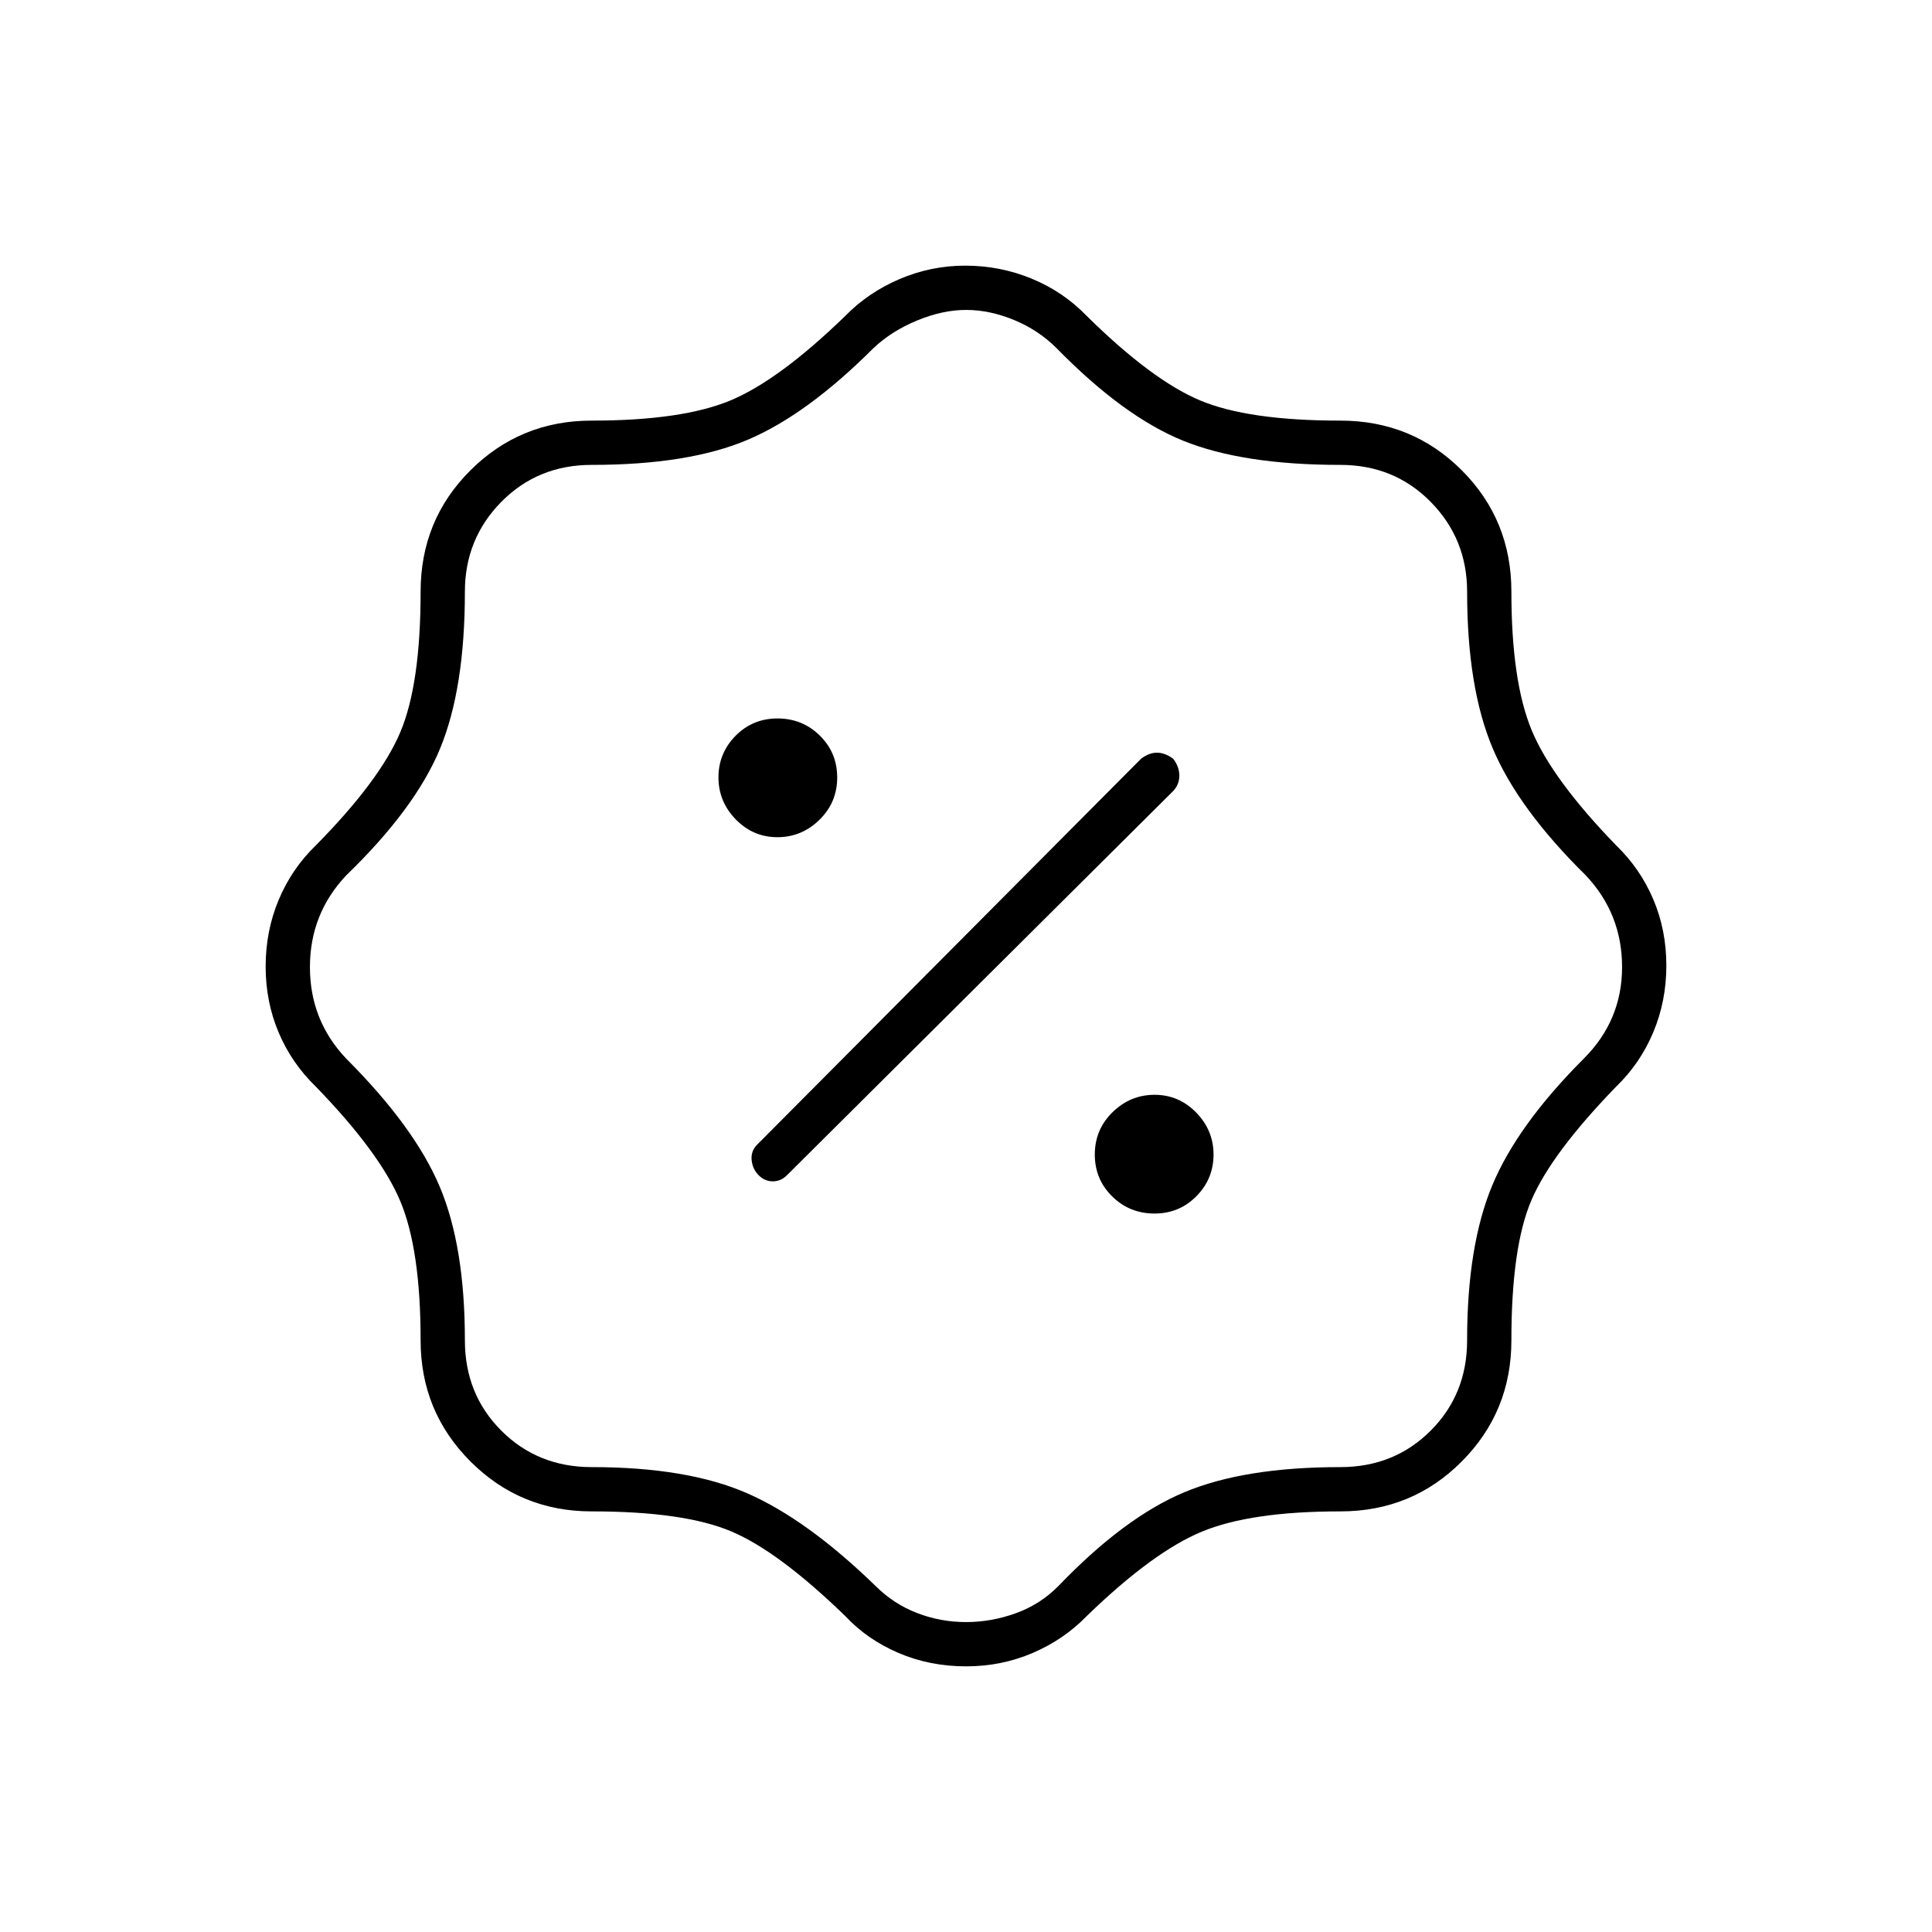 <svg xmlns="http://www.w3.org/2000/svg" height="48" viewBox="0 -960 960 960" width="48"><path d="M480.04-132q-18.04 0-33.61-6.67Q430.87-145.34 420-157q-33-32-56.5-42T294-209q-35.42 0-60.21-24.79T209-294q0-45-10.07-69.07Q188.85-387.14 157-420q-12.03-11.61-18.51-26.88-6.49-15.27-6.49-32.9t6.49-33.12q6.48-15.49 18.51-27.1 31.85-32.31 41.93-56.23Q209-620.15 209-666q0-35.67 24.79-60.33Q258.58-751 294-751q45 0 69.07-10.07Q387.14-771.15 420-803q11.32-11.63 26.93-18.31 15.61-6.69 32.63-6.69 17.44 0 33.14 6.49 15.69 6.48 27.3 18.51 32.31 31.85 56.23 41.93Q620.15-751 666-751q35.67 0 60.33 24.67Q751-701.67 751-666q0 44.5 10.07 68.82Q771.15-572.86 803-540q12.03 11.61 18.51 26.88 6.49 15.27 6.49 32.9t-6.49 33.12Q815.03-431.61 803-420q-32 33-42 56.25T751-294q0 35.42-24.67 60.21Q701.67-209 666-209q-44.5 0-68.82 10.07Q572.86-188.85 540-157q-11.26 11.63-26.79 18.31-15.53 6.69-33.17 6.69Zm-.04-22q12.65 0 24.82-4.42Q517-162.83 526-172q32.64-34 62.46-46.5T666-231q26.77 0 44.89-18.11Q729-267.23 729-294q0-47 12.5-77t45.5-63q19-19 19-45.45 0-26.46-18-45.55-33.59-33.09-46.29-63.18Q729-618.28 729-666q0-26.25-18.11-44.63Q692.77-729 666-729q-48.45 0-78.1-12.01Q558.25-753.03 525-787q-9-9-21.13-14-12.13-5-23.81-5-11.67 0-24.36 5.25Q443-795.5 434-787q-33 33-62.42 45.5T294-729q-26.77 0-44.89 18.37Q231-692.25 231-666q0 48-12.29 77.87Q206.41-558.27 172-525q-18 19.09-18 45.55Q154-453 172-434q34 34 46.5 63.66Q231-340.67 231-294q0 26.77 18.11 44.89Q267.23-231 294-231q47.56 0 77.28 13T435-172q9 9 20.68 13.5Q467.35-154 480-154Zm93.65-203q12.35 0 20.85-8.62 8.5-8.62 8.5-20.67 0-12.06-8.62-20.89-8.62-8.82-20.67-8.82-12.06 0-20.89 8.65-8.82 8.64-8.82 21 0 12.35 8.65 20.85 8.64 8.5 21 8.5ZM377-376q3 3 7 3t7-3l192-191q3-3.2 3-7.6 0-4.4-3.05-8.4-4.19-3-8.07-3t-7.88 3L376-391q-3 3.18-2.5 7.59T377-376Zm9.29-168q12.06 0 20.89-8.65 8.82-8.64 8.82-21 0-12.35-8.65-20.85-8.64-8.5-21-8.5-12.35 0-20.85 8.62-8.5 8.62-8.5 20.67 0 12.06 8.62 20.89 8.62 8.82 20.67 8.82ZM480-480Z"/></svg>